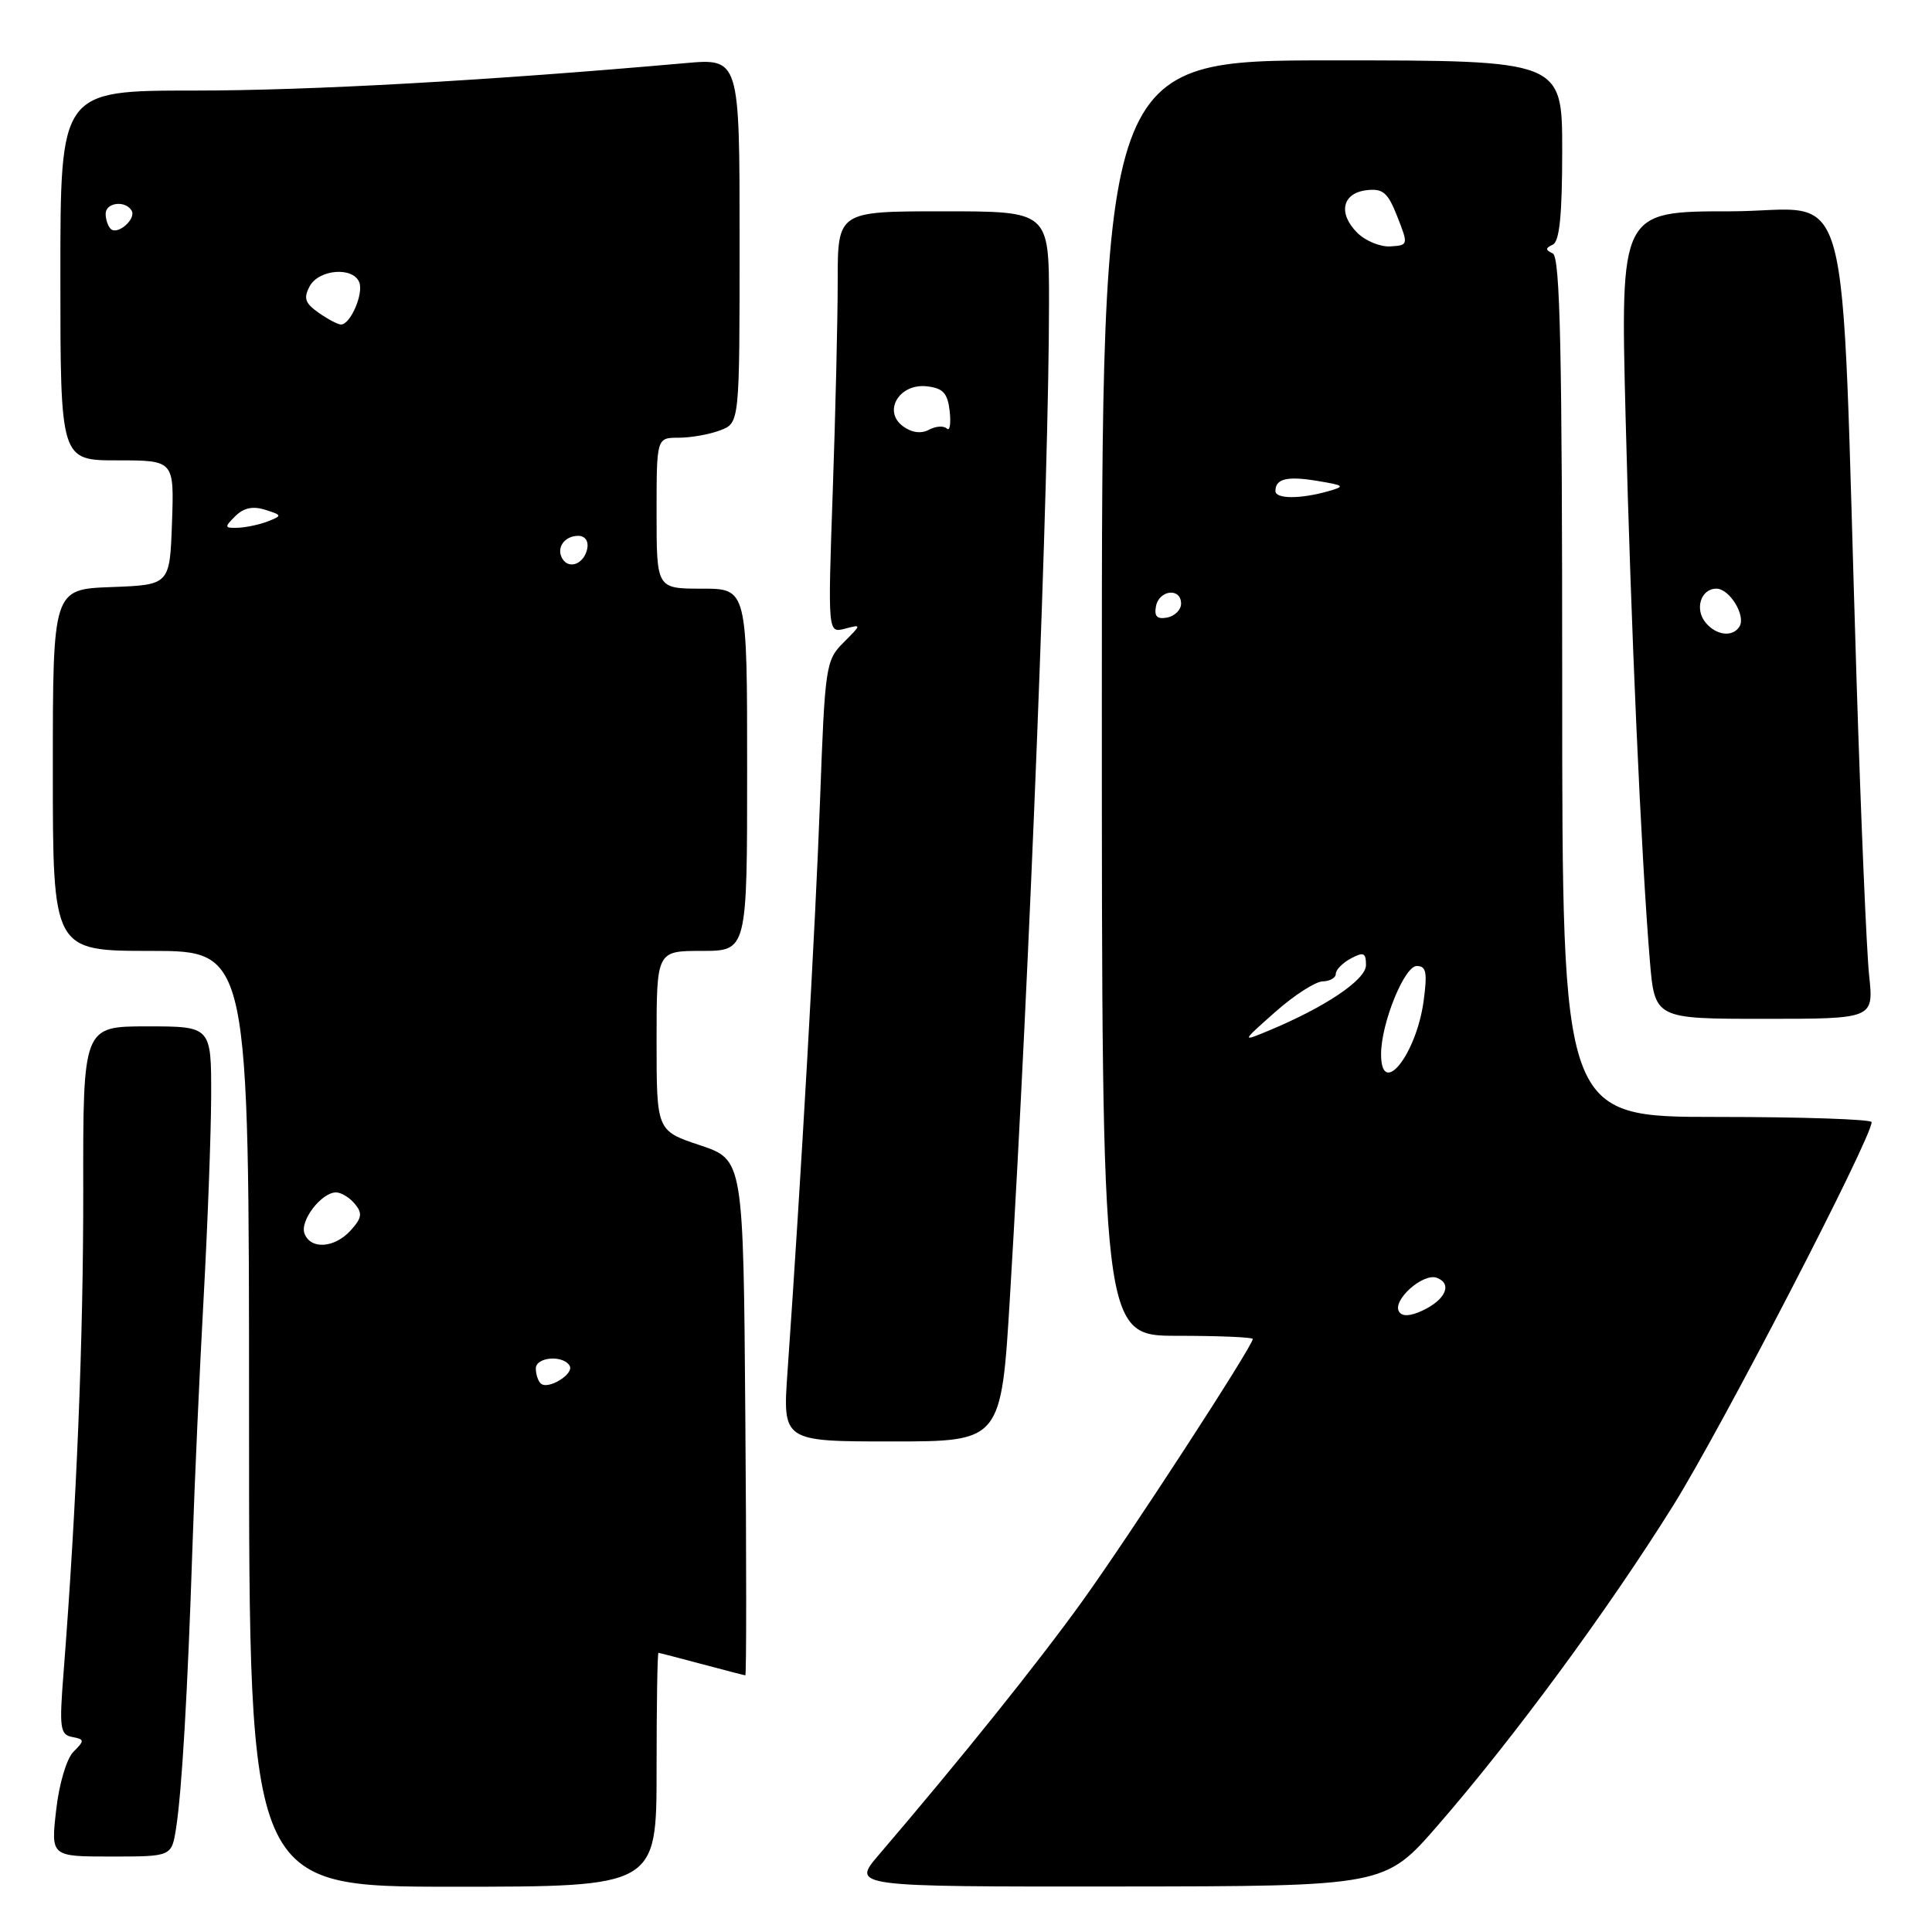 <?xml version="1.0" encoding="UTF-8" standalone="no"?>
<!DOCTYPE svg PUBLIC "-//W3C//DTD SVG 1.1//EN" "http://www.w3.org/Graphics/SVG/1.1/DTD/svg11.dtd" >
<svg xmlns="http://www.w3.org/2000/svg" xmlns:xlink="http://www.w3.org/1999/xlink" version="1.1" viewBox="0 0 256 256">
 <g >
 <path fill="currentColor"
d=" M 87.00 234.50 C 87.00 225.97 87.11 219.01 87.25 219.01 C 87.39 219.02 89.97 219.69 93.00 220.50 C 96.03 221.31 98.62 221.98 98.76 221.99 C 98.91 221.99 98.91 206.62 98.76 187.83 C 98.50 153.67 98.50 153.67 92.75 151.75 C 87.00 149.83 87.00 149.83 87.00 137.92 C 87.00 126.00 87.00 126.00 93.00 126.00 C 99.00 126.00 99.00 126.00 99.00 102.00 C 99.00 78.00 99.00 78.00 93.00 78.00 C 87.00 78.00 87.00 78.00 87.00 68.00 C 87.00 58.00 87.00 58.00 89.93 58.00 C 91.55 58.00 94.02 57.56 95.43 57.02 C 98.00 56.05 98.00 56.05 98.00 31.89 C 98.00 7.72 98.00 7.72 90.75 8.37 C 64.55 10.69 41.10 12.00 25.75 12.00 C 8.00 12.00 8.00 12.00 8.00 36.50 C 8.00 61.00 8.00 61.00 15.54 61.00 C 23.08 61.00 23.08 61.00 22.79 69.25 C 22.50 77.50 22.50 77.50 14.75 77.79 C 7.00 78.08 7.00 78.08 7.00 102.04 C 7.00 126.00 7.00 126.00 20.00 126.00 C 33.00 126.00 33.00 126.00 33.00 188.00 C 33.00 250.00 33.00 250.00 60.00 250.00 C 87.00 250.00 87.00 250.00 87.00 234.50 Z  M 190.50 241.89 C 200.56 230.32 213.05 213.35 221.70 199.50 C 228.07 189.31 248.00 150.80 248.00 148.69 C 248.00 148.31 238.78 148.00 227.50 148.00 C 207.00 148.00 207.00 148.00 207.00 91.08 C 207.00 46.53 206.73 34.04 205.75 33.58 C 204.75 33.12 204.75 32.88 205.75 32.42 C 206.65 32.00 207.00 28.47 207.00 19.92 C 207.00 8.00 207.00 8.00 176.50 8.00 C 146.00 8.00 146.00 8.00 146.00 92.50 C 146.00 177.00 146.00 177.00 156.00 177.00 C 161.50 177.00 166.00 177.19 166.00 177.42 C 166.00 178.36 149.66 203.48 143.41 212.17 C 137.46 220.43 127.53 232.81 116.47 245.75 C 112.83 250.00 112.83 250.00 148.17 249.97 C 183.50 249.94 183.50 249.94 190.50 241.89 Z  M 23.33 242.25 C 24.10 237.33 24.87 224.14 25.50 205.00 C 25.78 196.47 26.45 181.62 26.98 172.00 C 27.51 162.38 27.96 150.34 27.98 145.25 C 28.00 136.00 28.00 136.00 19.50 136.00 C 11.00 136.00 11.00 136.00 11.03 157.75 C 11.05 177.45 10.15 199.48 8.42 221.66 C 7.84 228.99 7.96 229.85 9.57 230.16 C 11.21 230.47 11.23 230.63 9.74 232.11 C 8.82 233.03 7.83 236.37 7.44 239.86 C 6.74 246.00 6.74 246.00 14.74 246.00 C 22.74 246.00 22.74 246.00 23.33 242.25 Z  M 133.83 171.75 C 136.44 128.43 139.00 63.27 139.00 40.07 C 139.00 28.00 139.00 28.00 125.00 28.00 C 111.00 28.00 111.00 28.00 111.00 37.25 C 111.00 42.34 110.70 54.91 110.34 65.20 C 109.69 83.89 109.69 83.89 111.94 83.31 C 114.19 82.72 114.19 82.72 111.76 85.15 C 109.42 87.49 109.31 88.25 108.66 106.04 C 108.06 122.54 106.15 156.10 104.35 181.75 C 103.70 191.00 103.70 191.00 118.19 191.00 C 132.67 191.00 132.67 191.00 133.83 171.75 Z  M 247.67 129.25 C 247.33 126.09 246.58 108.43 246.00 90.00 C 243.83 20.63 245.82 28.00 229.25 28.00 C 214.71 28.00 214.71 28.00 215.40 55.25 C 216.10 83.00 217.46 113.29 218.61 127.25 C 219.26 135.00 219.26 135.00 233.77 135.00 C 248.28 135.00 248.28 135.00 247.67 129.25 Z  M 71.63 183.30 C 71.28 182.95 71.00 182.07 71.00 181.33 C 71.00 179.81 74.58 179.51 75.47 180.95 C 76.15 182.05 72.57 184.24 71.63 183.30 Z  M 40.35 163.46 C 39.70 161.77 42.59 158.00 44.53 158.00 C 45.20 158.00 46.32 158.68 47.02 159.52 C 48.05 160.76 47.95 161.40 46.48 163.02 C 44.35 165.38 41.17 165.61 40.35 163.46 Z  M 74.53 74.05 C 73.65 72.63 74.77 71.00 76.63 71.00 C 77.51 71.00 78.01 71.70 77.82 72.67 C 77.43 74.68 75.44 75.52 74.53 74.05 Z  M 31.17 68.40 C 32.28 67.29 33.51 67.03 35.14 67.55 C 37.40 68.26 37.41 68.33 35.50 69.08 C 34.40 69.51 32.62 69.89 31.54 69.93 C 29.73 69.99 29.70 69.87 31.17 68.40 Z  M 42.22 41.44 C 40.42 40.18 40.19 39.51 41.03 37.94 C 42.25 35.67 46.80 35.31 47.61 37.42 C 48.19 38.94 46.43 43.00 45.19 43.00 C 44.78 43.00 43.44 42.30 42.22 41.44 Z  M 14.66 30.32 C 14.30 29.96 14.00 29.07 14.00 28.33 C 14.00 26.84 16.58 26.51 17.43 27.89 C 18.11 28.99 15.56 31.23 14.66 30.32 Z  M 185.38 173.80 C 184.45 172.30 188.57 168.62 190.40 169.32 C 192.48 170.12 191.55 172.23 188.48 173.66 C 186.85 174.42 185.79 174.47 185.38 173.80 Z  M 183.00 139.68 C 183.00 135.61 186.08 128.00 187.73 128.00 C 188.99 128.00 189.15 128.85 188.63 132.69 C 187.65 139.80 183.00 145.58 183.00 139.68 Z  M 169.00 134.07 C 171.47 131.88 174.29 130.07 175.25 130.04 C 176.21 130.02 177.00 129.57 177.00 129.04 C 177.00 128.50 177.90 127.59 179.00 127.00 C 180.68 126.10 181.00 126.24 181.00 127.88 C 181.00 129.83 175.58 133.47 168.00 136.61 C 164.50 138.06 164.50 138.06 169.00 134.07 Z  M 153.17 80.34 C 153.59 78.15 156.50 77.84 156.50 79.99 C 156.50 80.80 155.67 81.63 154.66 81.83 C 153.32 82.08 152.92 81.68 153.17 80.34 Z  M 169.00 65.06 C 169.00 63.43 170.56 63.05 174.59 63.73 C 178.17 64.32 178.29 64.44 176.00 65.09 C 172.30 66.14 169.00 66.13 169.00 65.06 Z  M 179.84 30.84 C 177.26 28.26 177.85 25.58 181.09 25.20 C 183.25 24.95 183.90 25.51 185.15 28.70 C 186.63 32.46 186.61 32.50 184.22 32.65 C 182.89 32.73 180.92 31.92 179.84 30.84 Z  M 119.66 56.49 C 116.93 54.50 119.16 50.77 122.82 51.19 C 124.97 51.44 125.57 52.09 125.84 54.50 C 126.02 56.15 125.85 57.18 125.46 56.79 C 125.06 56.39 124.00 56.46 123.10 56.94 C 122.06 57.50 120.82 57.34 119.66 56.49 Z  M 226.01 82.51 C 224.51 80.71 225.37 78.00 227.43 78.00 C 229.18 78.00 231.37 81.59 230.49 83.02 C 229.60 84.46 227.42 84.21 226.01 82.51 Z "/>
</g>
</svg>
